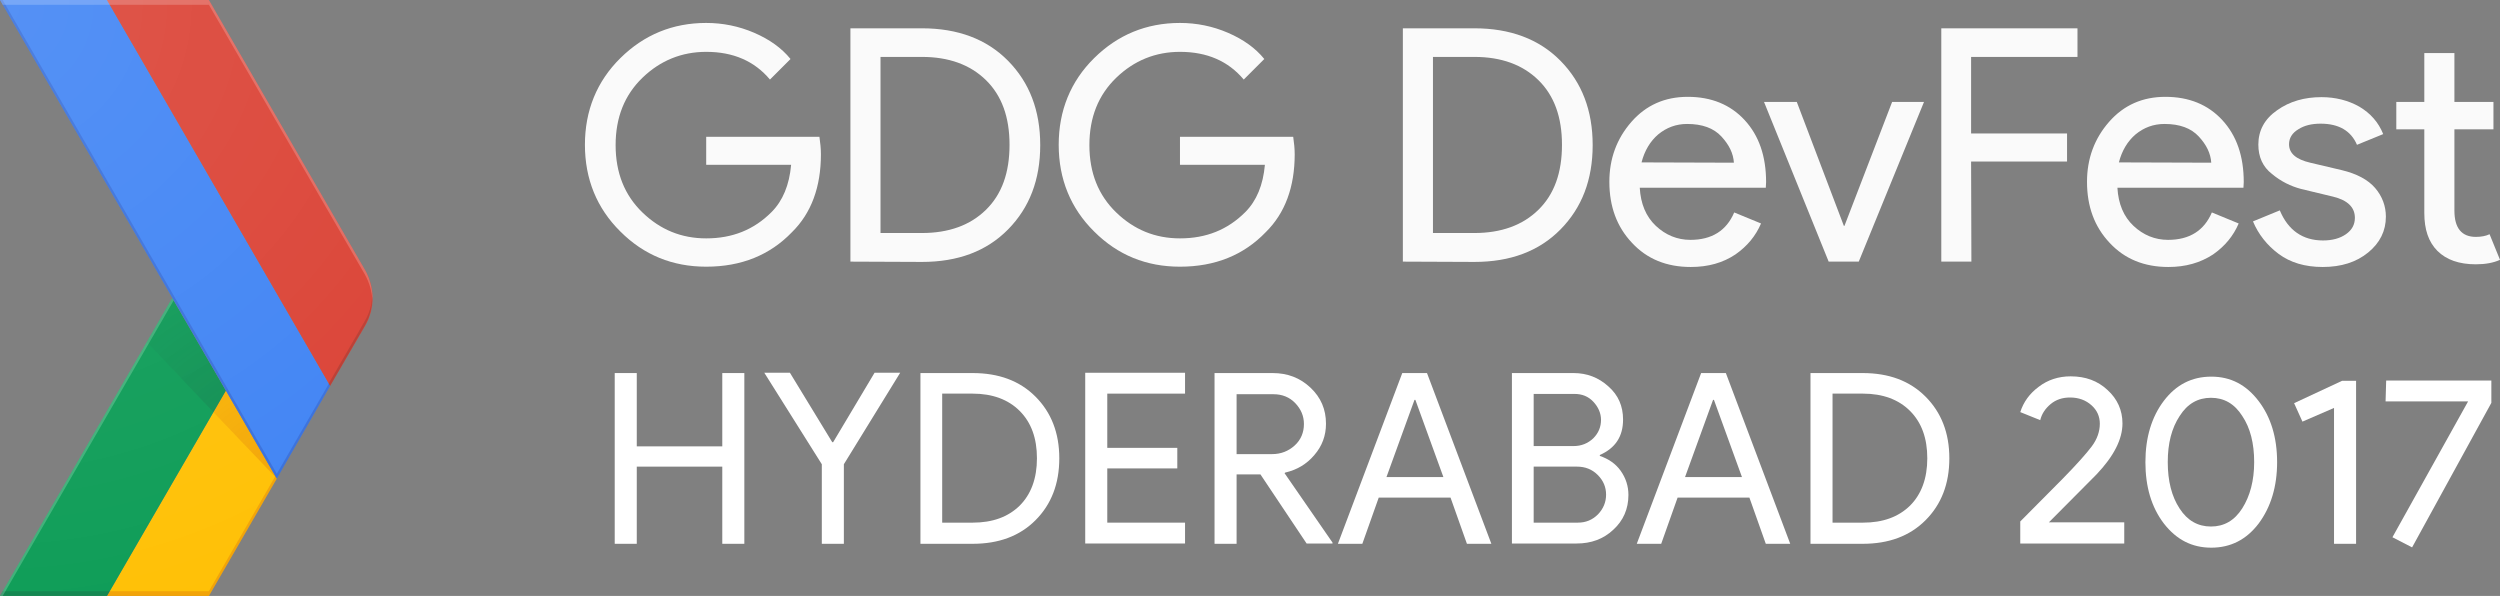 <?xml version="1.0" encoding="utf-8"?>
<!-- Generator: Adobe Illustrator 20.1.0, SVG Export Plug-In . SVG Version: 6.00 Build 0)  -->
<svg version="1.1" id="Layer_4" xmlns="http://www.w3.org/2000/svg" xmlns:xlink="http://www.w3.org/1999/xlink" x="0px" y="0px"
	 viewBox="0 0 839 200" style="enable-background:new 0 0 839 200;" xml:space="preserve">
<rect x="0" y="0" width="839" height="200" fill="#808080" stroke="none"/>
<style type="text/css">
	.st0{fill:none;}
	.st1{fill:#FFC107;}
	.st2{fill:#0F9D58;}
	.st3{opacity:0.2;fill:#BF360C;enable-background:new    ;}
	.st4{opacity:0.2;fill:#263238;enable-background:new    ;}
	.st5{opacity:0.2;fill:#FFFFFF;enable-background:new    ;}
	.st6{fill:url(#XMLID_3_);}
	.st7{fill:url(#XMLID_5_);}
	.st8{fill:#4285F4;}
	.st9{fill:#DB4437;}
	.st10{opacity:0.2;fill:#1A237E;enable-background:new    ;}
	.st11{opacity:0.2;fill:#3E2723;enable-background:new    ;}
	.st12{fill:url(#XMLID_6_);}
	.st13{fill:#FAFAFA;}
	.st14{enable-background:new    ;}
	.st15{fill:#FFFFFF;}
</style>
<g id="XMLID_60_">
	<g id="XMLID_61_">
		<g id="XMLID_62_">
			<path id="XMLID_106_" class="st0" d="M122.5,90.6L70.1,0H0l57.8,100L0,200h70.1l52.4-90.6C125.8,103.6,125.8,96.4,122.5,90.6z"/>
			<path id="XMLID_105_" class="st1" d="M92.4,159.8l-16.6-28.7L35.9,200h34.2l22.8-39.4L92.4,159.8z"/>
			<path id="XMLID_104_" class="st0" d="M122.5,90.6L70.1,0H0l57.8,100L0,200h70.1l52.4-90.6C125.8,103.6,125.8,96.4,122.5,90.6z"/>
			<path id="XMLID_103_" class="st2" d="M57.8,100l18,31.1L35.9,200H0L57.8,100z"/>
			<path id="XMLID_102_" class="st0" d="M122.5,90.6L70.1,0H0l57.8,100L0,200h70.1l52.4-90.6C125.8,103.6,125.8,96.4,122.5,90.6z"/>
			<path id="XMLID_101_" class="st3" d="M70.1,198.4H36.8l-0.9,1.6h34.2l22.8-39.4l-0.5-0.8L70.1,198.4z"/>
			<path id="XMLID_100_" class="st0" d="M122.5,90.6L70.1,0H0l57.8,100L0,200h70.1l52.4-90.6C125.8,103.6,125.8,96.4,122.5,90.6z"/>
			<path id="XMLID_99_" class="st4" d="M0.9,198.4L0,200h35.9l0.9-1.6H0.9z"/>
			<path id="XMLID_98_" class="st0" d="M122.5,90.6L70.1,0H0l57.8,100L0,200h70.1l52.4-90.6C125.8,103.6,125.8,96.4,122.5,90.6z"/>
			<path id="XMLID_96_" class="st5" d="M0,200h0.9l57.4-99.2l-0.5-0.8L0,200z"/>
			<path id="XMLID_94_" class="st0" d="M122.5,90.6L70.1,0H0l57.8,100L0,200h70.1l52.4-90.6C125.8,103.6,125.8,96.4,122.5,90.6z"/>
			
				<radialGradient id="XMLID_3_" cx="92.62" cy="2117.501" r="69.162" gradientTransform="matrix(1 0 0 -1 0 2277.46)" gradientUnits="userSpaceOnUse">
				<stop  offset="0" style="stop-color:#BF360C;stop-opacity:0.2"/>
				<stop  offset="1" style="stop-color:#BF360C;stop-opacity:2.000000e-02"/>
			</radialGradient>
			<path id="XMLID_92_" class="st6" d="M92.9,160.6l-17.1-29.5l-4.2,7.2L92.9,160.6z"/>
			<path id="XMLID_90_" class="st0" d="M122.5,90.6L70.1,0H0l57.8,100L0,200h70.1l52.4-90.6C125.8,103.6,125.8,96.4,122.5,90.6z"/>
			
				<radialGradient id="XMLID_5_" cx="92.423" cy="2117.063" r="69.723" gradientTransform="matrix(1 0 0 -1 0 2277.46)" gradientUnits="userSpaceOnUse">
				<stop  offset="0" style="stop-color:#263238;stop-opacity:0.2"/>
				<stop  offset="1" style="stop-color:#263238;stop-opacity:2.000000e-02"/>
			</radialGradient>
			<path id="XMLID_89_" class="st7" d="M71.6,138.3l4.2-7.2l-18-31.1l-8.5,14.8L71.6,138.3z"/>
			<path id="XMLID_88_" class="st0" d="M122.5,90.6L70.1,0H0l57.8,100L0,200h70.1l52.4-90.6C125.8,103.6,125.8,96.4,122.5,90.6z"/>
			<g id="XMLID_85_">
				<g id="XMLID_86_">
					<path id="XMLID_87_" class="st8" d="M35.9,0H0l92.9,160.6l17.9-31.1L35.9,0z"/>
				</g>
			</g>
			<path id="XMLID_84_" class="st0" d="M122.5,90.6L70.1,0H0l57.8,100L0,200h70.1l52.4-90.6C125.8,103.6,125.8,96.4,122.5,90.6z"/>
			<path id="XMLID_83_" class="st9" d="M122.5,109.4c3.4-5.8,3.4-13,0-18.8L70.1,0H35.9l74.9,129.5L122.5,109.4z"/>
			<path id="XMLID_82_" class="st0" d="M122.5,90.6L70.1,0H0l57.8,100L0,200h70.1l52.4-90.6C125.8,103.6,125.8,96.4,122.5,90.6z"/>
			<path id="XMLID_71_" class="st10" d="M110.8,129.5l-0.4-0.8L92.9,159L0.9,0H0l92.9,160.6L110.8,129.5z"/>
			<path id="XMLID_69_" class="st0" d="M122.5,90.6L70.1,0H0l57.8,100L0,200h70.1l52.4-90.6C125.8,103.6,125.8,96.4,122.5,90.6z"/>
			<path id="XMLID_67_" class="st5" d="M70.1,1.6l52.4,90.6c1.5,2.7,2.3,5.6,2.5,8.6c0.1-3.5-0.7-7-2.5-10.2L70.1,0H0l0.9,1.6H70.1z
				"/>
			<path id="XMLID_66_" class="st0" d="M122.5,90.6L70.1,0H0l57.8,100L0,200h70.1l52.4-90.6C125.8,103.6,125.8,96.4,122.5,90.6z"/>
			<path id="XMLID_65_" class="st11" d="M110.8,129.5l11.6-20.1c1.8-3.1,2.6-6.7,2.5-10.2c-0.1,3-0.9,5.9-2.5,8.6l-12.1,20.9
				L110.8,129.5z"/>
			<path id="XMLID_64_" class="st0" d="M122.5,90.6L70.1,0H0l57.8,100L0,200h70.1l52.4-90.6C125.8,103.6,125.8,96.4,122.5,90.6z"/>
			
				<radialGradient id="XMLID_6_" cx="-1.563" cy="2275.898" r="209.922" gradientTransform="matrix(1 0 0 -1 0 2277.46)" gradientUnits="userSpaceOnUse">
				<stop  offset="0" style="stop-color:#FFFFFF;stop-opacity:0.1"/>
				<stop  offset="1" style="stop-color:#FFFFFF;stop-opacity:0"/>
			</radialGradient>
			<path id="XMLID_63_" class="st12" d="M122.5,90.6L70.1,0H0l57.8,100L0,200h70.1l52.4-90.6C125.8,103.6,125.8,96.4,122.5,90.6z"/>
		</g>
	</g>
</g>
<g id="XMLID_7_">
	<path id="XMLID_2_" class="st13" d="M275.5,51.8c0,10.9-3.2,19.7-9.7,26.1c-7.4,7.7-17,11.6-28.8,11.6c-11.3,0-20.9-3.9-28.8-11.8
		c-7.9-7.8-11.9-17.6-11.9-29.1s4-21.3,11.9-29.1S225.7,7.7,237,7.7c5.6,0,11,1.1,16.1,3.3s9.2,5.1,12.2,8.8l-6.9,6.9
		c-5.2-6.2-12.3-9.3-21.4-9.3c-8.2,0-15.4,2.9-21.4,8.7s-9,13.3-9,22.6s3,16.8,9,22.6c6,5.8,13.1,8.7,21.4,8.7
		c8.8,0,16-2.9,21.9-8.8c3.8-3.8,6-9.1,6.6-15.9H237v-9.4h38C275.3,48,275.5,49.9,275.5,51.8L275.5,51.8z"/>
	<path id="XMLID_4_" class="st13" d="M285.4,87.8V9.5h24c12,0,21.7,3.6,28.9,10.9c7.2,7.3,10.8,16.7,10.8,28.3s-3.6,21-10.8,28.3
		c-7.2,7.3-16.8,10.9-28.9,10.9L285.4,87.8L285.4,87.8z M295.5,78.2h13.9c9,0,16.2-2.6,21.5-7.8c5.3-5.2,7.9-12.4,7.9-21.8
		c0-9.3-2.6-16.5-7.9-21.7s-12.5-7.8-21.5-7.8h-13.9C295.5,19.1,295.5,78.2,295.5,78.2z"/>
	<path id="XMLID_8_" class="st13" d="M434.5,51.8c0,10.9-3.2,19.7-9.7,26.1c-7.4,7.7-17,11.6-28.8,11.6c-11.3,0-20.9-3.9-28.8-11.8
		c-7.9-7.8-11.9-17.6-11.9-29.1s4-21.3,11.9-29.1S384.7,7.7,396,7.7c5.6,0,11,1.1,16.1,3.3s9.2,5.1,12.2,8.8l-6.9,6.9
		c-5.2-6.2-12.3-9.3-21.4-9.3c-8.2,0-15.4,2.9-21.4,8.7s-9,13.3-9,22.6s3,16.8,9,22.6c6,5.8,13.1,8.7,21.4,8.7
		c8.8,0,16-2.9,21.9-8.8c3.8-3.8,6-9.1,6.6-15.9H396v-9.4h38C434.3,48,434.5,49.9,434.5,51.8L434.5,51.8z"/>
	<path id="XMLID_10_" class="st13" d="M470.8,87.8V9.5h24c12,0,21.7,3.6,28.9,10.9s10.8,16.7,10.8,28.3s-3.6,21-10.8,28.3
		s-16.8,10.9-28.9,10.9L470.8,87.8L470.8,87.8z M480.9,78.2h13.9c9,0,16.2-2.6,21.5-7.8c5.3-5.2,7.9-12.4,7.9-21.8
		c0-9.3-2.6-16.5-7.9-21.7c-5.3-5.2-12.5-7.8-21.5-7.8h-13.9C480.9,19.1,480.9,78.2,480.9,78.2z"/>
	<path id="XMLID_13_" class="st13" d="M567.4,89.6c-8.1,0-14.7-2.7-19.7-8.1c-5.1-5.4-7.6-12.2-7.6-20.5c0-7.8,2.5-14.5,7.4-20.1
		s11.2-8.4,18.9-8.4c7.9,0,14.3,2.6,19.1,7.8s7.2,12.1,7.2,20.8l-0.1,1.9h-42.3c0.3,5.4,2.1,9.7,5.4,12.8c3.3,3.1,7.2,4.7,11.6,4.7
		c7.2,0,12.1-3.1,14.7-9.2l9,3.7c-1.8,4.2-4.6,7.6-8.6,10.4C578.2,88.2,573.3,89.6,567.4,89.6L567.4,89.6z M581.9,54.6
		c-0.2-3.1-1.6-6-4.2-8.8c-2.6-2.8-6.4-4.2-11.5-4.2c-3.7,0-6.9,1.2-9.7,3.5c-2.7,2.3-4.6,5.5-5.6,9.4L581.9,54.6L581.9,54.6z"/>
	<path id="XMLID_16_" class="st13" d="M613.7,87.8L592,34.2h11l15.8,41.6h0.2l16-41.6h10.7l-21.9,53.6H613.7z"/>
	<path id="XMLID_18_" class="st13" d="M661.6,87.8h-10.1V9.5h45.7v9.6h-35.7v25.7h32.2v9.4h-32.2L661.6,87.8L661.6,87.8z"/>
	<path id="XMLID_20_" class="st13" d="M727.7,89.6c-8.1,0-14.7-2.7-19.7-8.1c-5.1-5.4-7.6-12.2-7.6-20.5c0-7.8,2.5-14.5,7.4-20.1
		s11.2-8.4,18.9-8.4c7.9,0,14.3,2.6,19.1,7.8s7.2,12.1,7.2,20.8l-0.1,1.9h-42.3c0.3,5.4,2.1,9.7,5.4,12.8c3.3,3.1,7.2,4.7,11.6,4.7
		c7.2,0,12.1-3.1,14.7-9.2l9,3.7c-1.8,4.2-4.6,7.6-8.6,10.4C738.4,88.2,733.5,89.6,727.7,89.6L727.7,89.6z M742.1,54.6
		c-0.2-3.1-1.6-6-4.2-8.8c-2.6-2.8-6.4-4.2-11.5-4.2c-3.7,0-6.9,1.2-9.7,3.5c-2.7,2.3-4.6,5.5-5.6,9.4L742.1,54.6L742.1,54.6z"/>
	<path id="XMLID_27_" class="st13" d="M779.5,89.6c-6,0-10.9-1.5-14.8-4.4c-3.9-2.9-6.8-6.6-8.6-10.9l9-3.7
		c2.8,6.7,7.7,10.1,14.5,10.1c3.1,0,5.7-0.7,7.7-2.1s3-3.2,3-5.5c0-3.5-2.4-5.9-7.3-7.1l-10.8-2.6c-3.4-0.9-6.7-2.5-9.7-5
		c-3.1-2.4-4.6-5.7-4.6-9.9c0-4.7,2.1-8.6,6.3-11.5c4.2-3,9.2-4.4,14.9-4.4c4.7,0,9,1.1,12.7,3.2c3.7,2.2,6.4,5.2,8,9.2l-8.8,3.6
		c-2-4.7-6.1-7.1-12.2-7.1c-3,0-5.5,0.6-7.5,1.9c-2,1.2-3.1,2.9-3.1,5c0,3.1,2.4,5.1,7.1,6.2l10.6,2.5c5,1.2,8.8,3.2,11.2,6
		s3.6,6.1,3.6,9.6c0,4.8-2,8.8-5.9,12C790.8,88,785.7,89.6,779.5,89.6L779.5,89.6z"/>
	<path id="XMLID_29_" class="st13" d="M830.9,88.7c-5.6,0-9.9-1.5-12.9-4.5s-4.4-7.2-4.4-12.7V43.4h-9.4v-9.2h9.4V17.8h10.1v16.4
		h13.1v9.2h-13.1v27.3c0,5.8,2.4,8.8,7.2,8.8c1.8,0,3.4-0.3,4.6-0.9l3.5,8.6C836.8,88.2,834.1,88.7,830.9,88.7L830.9,88.7z"/>
</g>
<g class="st14">
	<path class="st15" d="M213.7,182.5h-7.4v-57.3h7.4v24.6h28.7v-24.6h7.4v57.3h-7.4v-25.9h-28.7V182.5z"/>
	<path class="st15" d="M283.2,155.8v26.7h-7.4v-26.7l-19.3-30.7h8.6l14.2,23.3h0.3l13.9-23.3h8.6L283.2,155.8z"/>
	<path class="st15" d="M308.9,182.5v-57.3h17.5c8.8,0,15.8,2.6,21.1,7.9c5.3,5.3,8,12.2,8,20.7c0,8.6-2.7,15.5-8,20.8
		c-5.3,5.3-12.3,7.9-21.1,7.9H308.9z M316.2,132.2v43.2h10.2c6.7,0,11.9-1.9,15.8-5.7c3.8-3.8,5.8-9.1,5.8-15.9
		c0-6.7-1.9-12-5.8-15.9c-3.8-3.8-9.1-5.8-15.8-5.8H316.2z"/>
	<path class="st15" d="M397.7,125.1v7h-26.1v18.2h23.5v6.9h-23.5v18.2h26.1v7h-33.5v-57.3H397.7z"/>
	<path class="st15" d="M415,182.5h-7.4v-57.3h19.5c5,0,9.2,1.6,12.7,4.9c3.5,3.3,5.2,7.3,5.2,12.1c0,4-1.3,7.5-3.9,10.5
		c-2.6,3.1-5.9,5-9.8,5.9l-0.2,0.2l16.1,23.3v0.3h-8.7l-15.5-23.2H415V182.5z M415,132.2v20.2h11.9c3,0,5.5-1,7.6-2.9
		c2.1-1.9,3.1-4.4,3.1-7.2c0-2.7-1-5-2.9-7c-1.9-2-4.4-3-7.3-3H415z"/>
	<path class="st15" d="M457.2,182.5h-8.2l21.6-57.3h8.3l21.6,57.3h-8.2l-5.5-15.5h-24.1L457.2,182.5z M474.7,134.2l-9.4,25.9h19.1
		l-9.4-25.9H474.7z"/>
	<path class="st15" d="M507.4,182.5v-57.3h20.7c4.5,0,8.4,1.5,11.7,4.5c3.3,2.9,4.9,6.6,4.9,11.1c0,5.7-2.6,9.6-7.8,11.9v0.3
		c2.9,1,5.3,2.6,7,5s2.6,5.1,2.6,8.1c0,4.7-1.7,8.6-5.1,11.7c-3.3,3.1-7.4,4.6-12.3,4.6H507.4z M514.7,132.2v17.5h13.4
		c2.6,0,4.8-0.9,6.6-2.6c1.8-1.8,2.6-3.9,2.6-6.2c0-2.2-0.9-4.3-2.6-6.1c-1.7-1.8-3.8-2.6-6.3-2.6H514.7z M514.7,156.6v18.8h14.8
		c2.7,0,4.9-0.9,6.8-2.8c1.8-1.9,2.7-4.1,2.7-6.6c0-2.5-0.9-4.7-2.8-6.6c-1.9-1.9-4.2-2.8-7-2.8H514.7z"/>
	<path class="st15" d="M557.5,182.5h-8.2l21.6-57.3h8.3l21.6,57.3h-8.2l-5.5-15.5h-24.1L557.5,182.5z M574.9,134.2l-9.4,25.9h19.1
		l-9.4-25.9H574.9z"/>
	<path class="st15" d="M607.6,182.5v-57.3h17.5c8.8,0,15.8,2.6,21.1,7.9c5.3,5.3,8,12.2,8,20.7c0,8.6-2.7,15.5-8,20.8
		c-5.3,5.3-12.3,7.9-21.1,7.9H607.6z M615,132.2v43.2h10.2c6.7,0,11.9-1.9,15.8-5.7c3.8-3.8,5.8-9.1,5.8-15.9c0-6.7-1.9-12-5.8-15.9
		c-3.8-3.8-9.1-5.8-15.8-5.8H615z"/>
	<path class="st15" d="M712.9,175.4v7H678v-7.4l14.2-14.3c4.8-4.9,8-8.5,9.8-10.9c1.8-2.4,2.7-5,2.7-7.6c0-2.4-0.9-4.5-2.8-6.2
		c-1.9-1.7-4.3-2.6-7.2-2.6c-2.5,0-4.7,0.7-6.5,2.2c-1.8,1.5-3,3.3-3.5,5.4l-6.7-2.7c1.1-3.4,3.1-6.2,6.2-8.5
		c3-2.3,6.6-3.5,10.7-3.5c5,0,9.1,1.5,12.4,4.6c3.3,3,5,6.8,5,11.2c0,5.3-2.9,11-8.7,17.1l-16,16.1H712.9z"/>
	<path class="st15" d="M720,155.1c0-8.3,2.1-15.2,6.2-20.6c4.1-5.4,9.4-8.1,15.9-8.1s11.7,2.7,15.9,8.2c4.1,5.4,6.2,12.2,6.2,20.5
		c0,8.2-2.1,15.1-6.2,20.6c-4.1,5.4-9.4,8.1-15.9,8.1s-11.7-2.7-15.9-8.1C722,170.2,720,163.3,720,155.1z M756.5,155.1
		c0-6.3-1.3-11.5-4-15.5c-2.6-4.1-6.1-6.1-10.5-6.1s-7.9,2-10.5,6.1c-2.7,4.1-4,9.2-4,15.5s1.3,11.5,4,15.6c2.6,4,6.1,6,10.5,6
		s7.9-2,10.5-6.1C755.1,166.5,756.5,161.3,756.5,155.1z"/>
	<path class="st15" d="M790.7,127.7v54.8h-7.4v-45.6l-10.6,4.6l-2.8-6.2l16.1-7.5H790.7z"/>
	<path class="st15" d="M836.1,135.2l-26.6,48.5l-6.6-3.4l25.4-45.6h-27.7l0.2-7h35.3V135.2z"/>
</g>
</svg>
